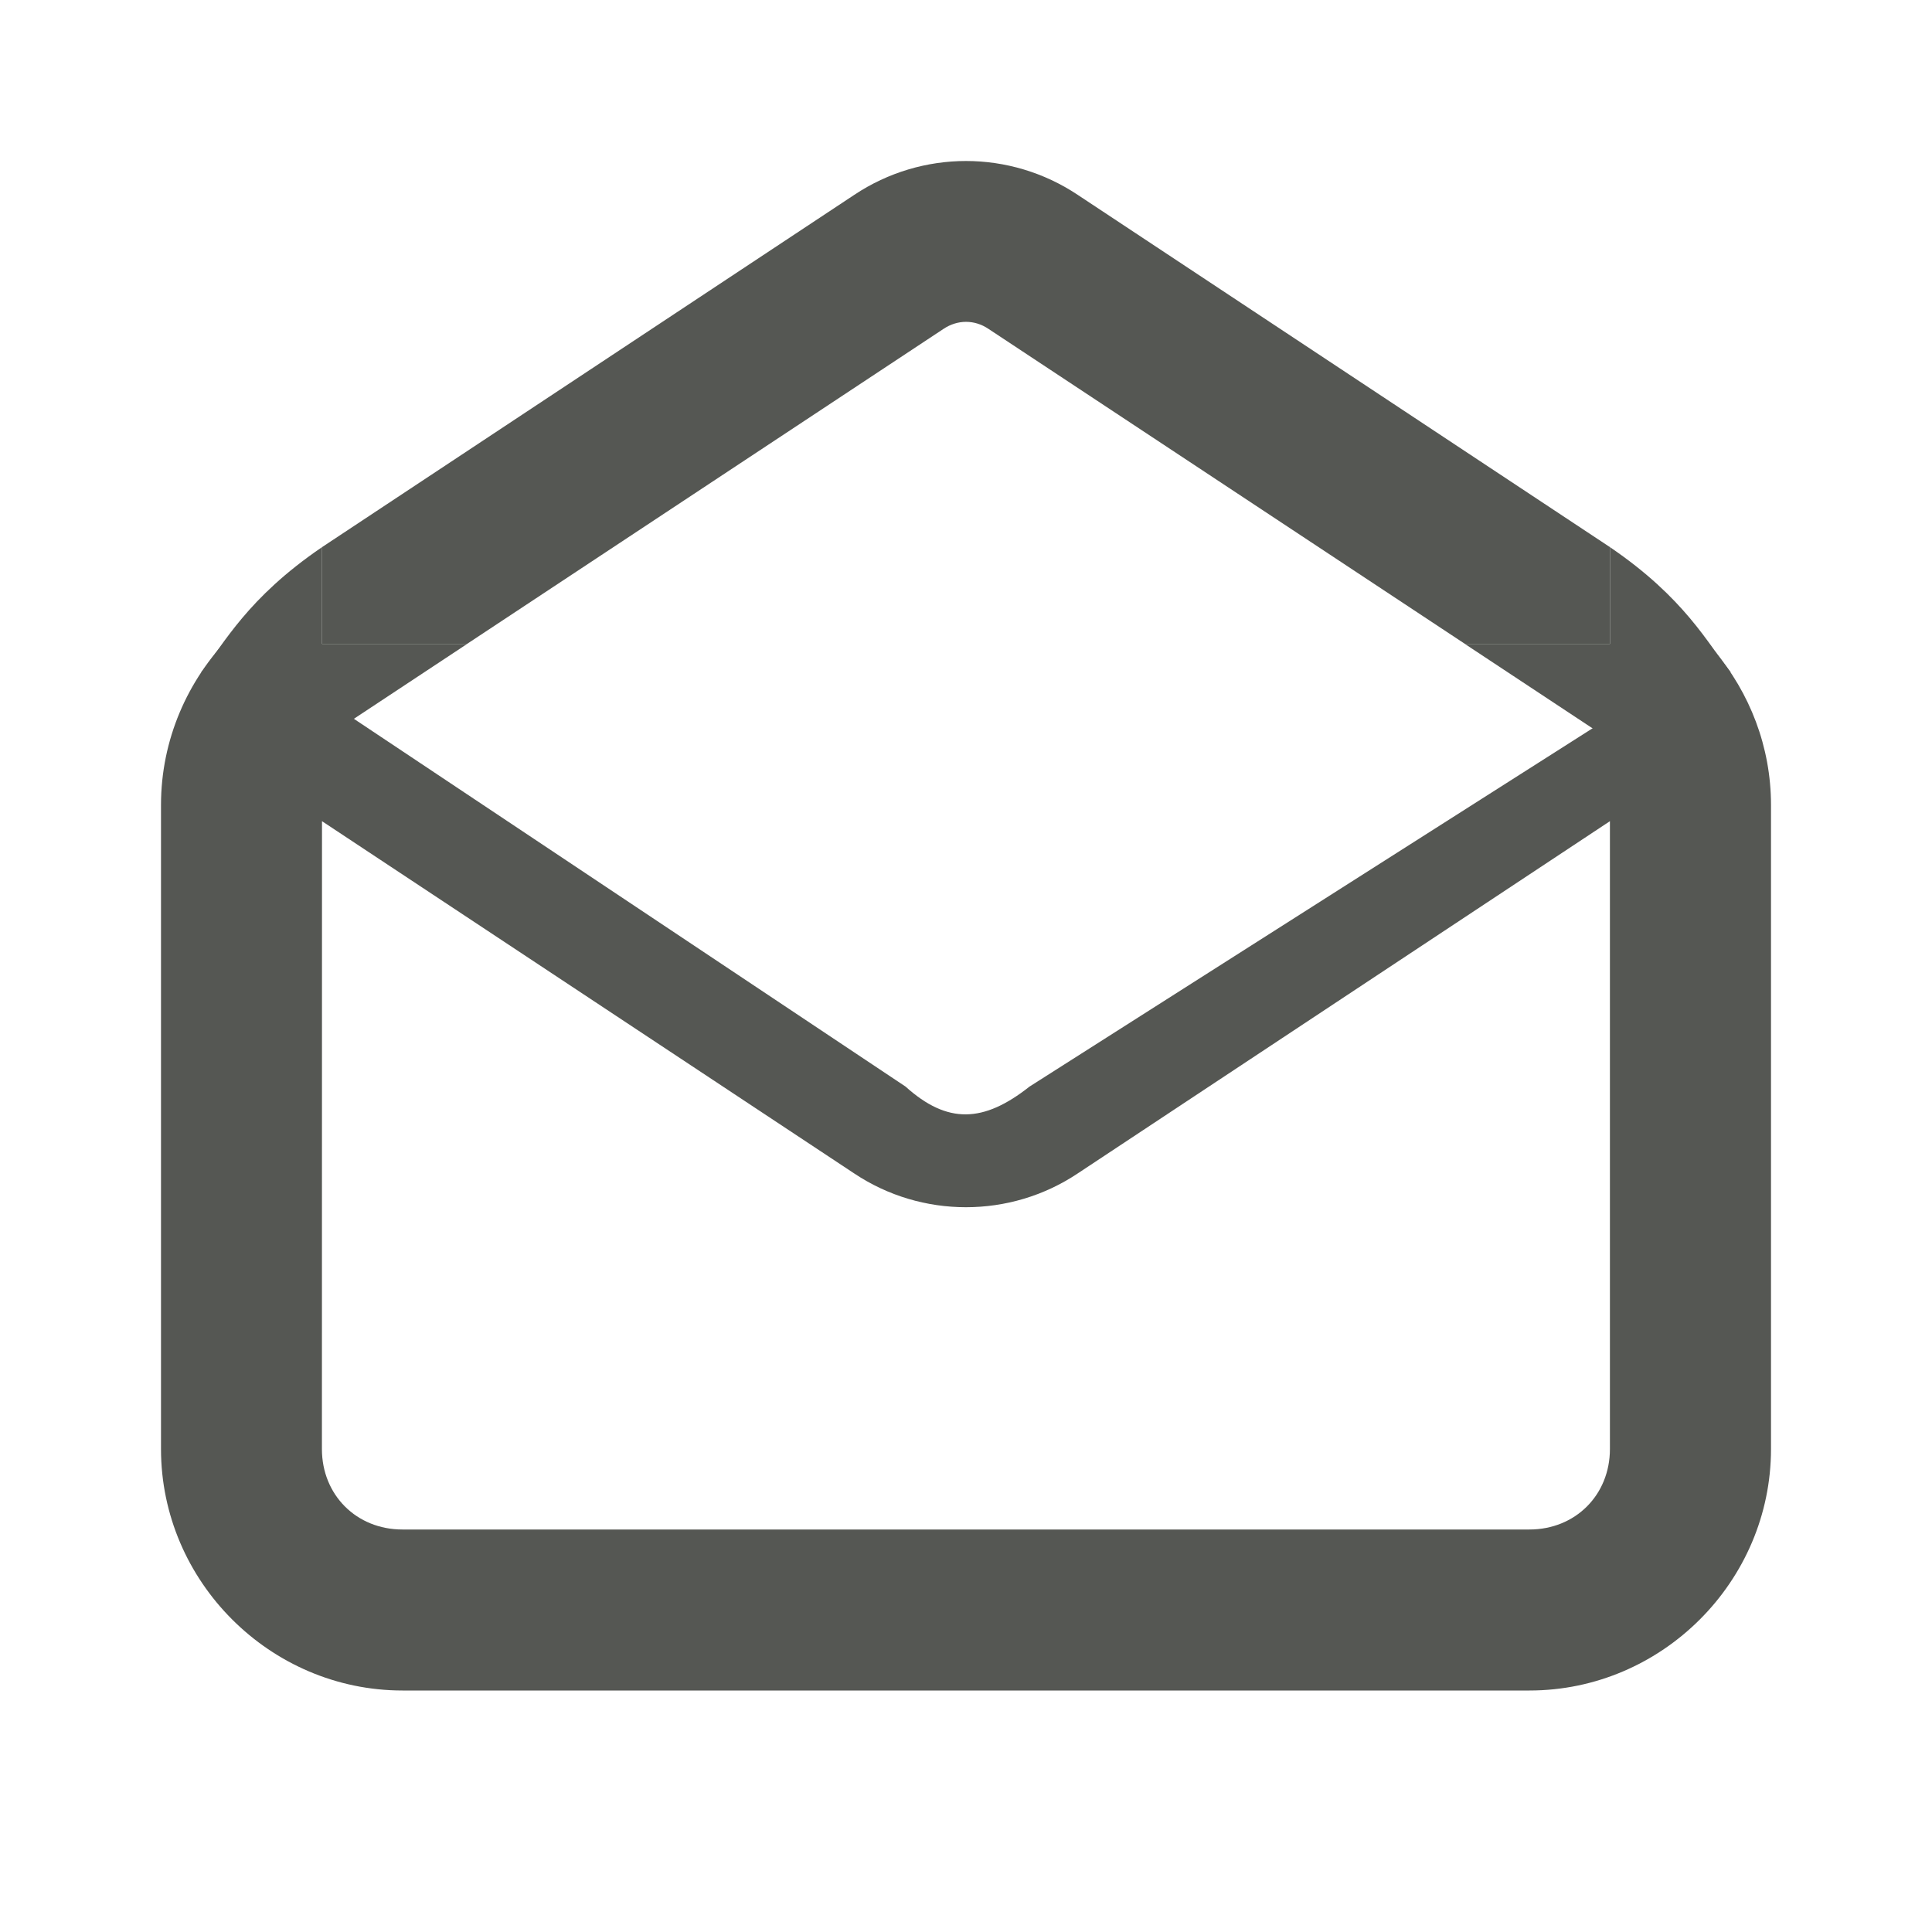 <svg viewBox="0 0 24 24" xmlns="http://www.w3.org/2000/svg"><g fill="#555753"><path d="m2.861 7.906c-.531.542-.861 1.283-.861 2.094v8c0 1.645 1.355 3 3 3h4 6 2.5 1.5c1.645 0 3-1.355 3-3v-8c0-.726-.266-1.394-.703-1.916l-8.508 5.414c-.571.451-1.019.469-1.54 0zm1.139 2.295 6.613 4.377c.837.558 1.936.558 2.773 0l6.613-4.377v7.799c0 .571-.429 1-1 1h-1.5-2.5-6-4c-.571 0-1-.429-1-1z"/><path d="m12 2c-.484 0-.968.141-1.387.42l-6.613 4.377v1.201h1.803l5.92-3.914c.084-.056.181-.086.277-.086.096-0.0.192.029.277.086l5.92 3.914h1.803v-1.201l-6.613-4.377c-.419-.279-.903-.42-1.387-.42z"/><path d="m4 7.174v-.377c-.932.635-1.212 1.196-1.5 1.554l1.5.84 1.803-1.192h-1.803z"/><path d="m20 7.174v-.377c.932.635 1.212 1.196 1.5 1.554l-1.5.84-1.803-1.192h1.803z"/></g></svg>